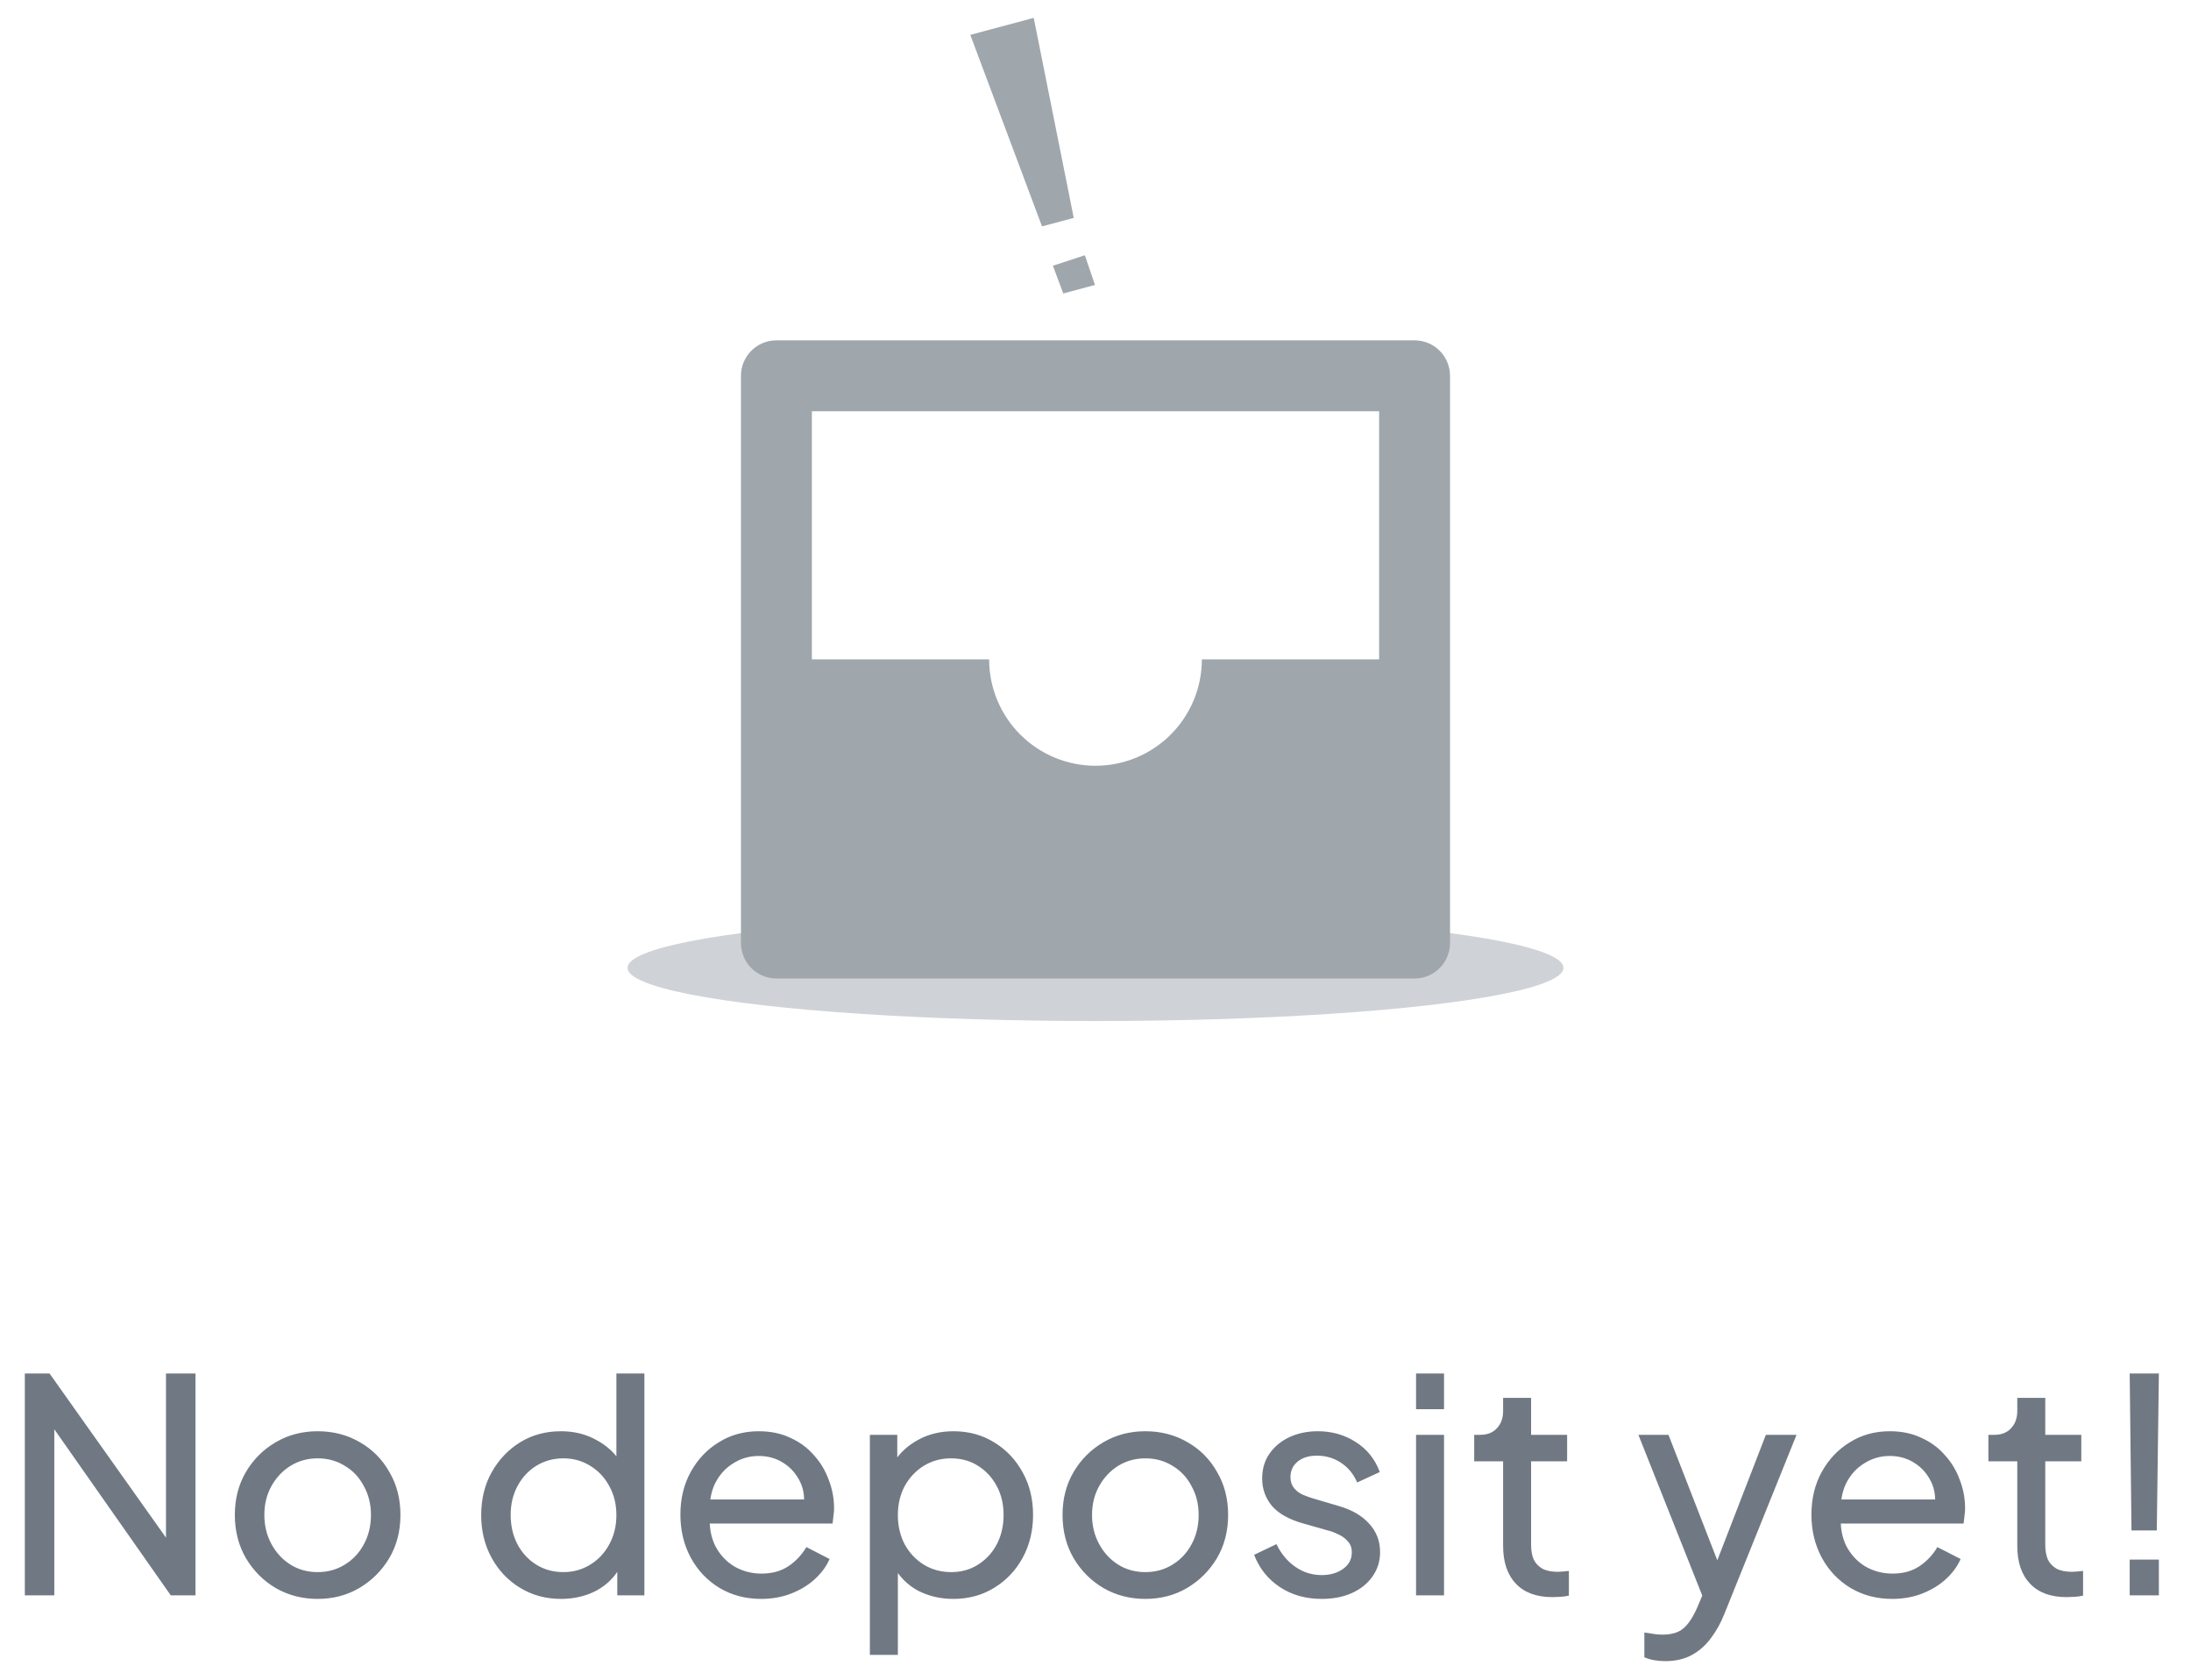 <svg width="103" height="79" viewBox="0 0 103 79" fill="none" xmlns="http://www.w3.org/2000/svg">
<ellipse cx="51.5" cy="45.5" rx="22" ry="2.5" fill="#CFD2D6"/>
<path d="M36.5 16H66.5C66.942 16 67.366 16.176 67.678 16.488C67.991 16.801 68.166 17.225 68.166 17.667V44.333C68.166 44.775 67.991 45.199 67.678 45.512C67.366 45.824 66.942 46 66.5 46H36.5C36.058 46 35.634 45.824 35.321 45.512C35.009 45.199 34.833 44.775 34.833 44.333V17.667C34.833 17.225 35.009 16.801 35.321 16.488C35.634 16.176 36.058 16 36.5 16ZM46.5 31C46.5 32.326 47.026 33.598 47.964 34.535C48.902 35.473 50.174 36 51.5 36C52.826 36 54.097 35.473 55.035 34.535C55.973 33.598 56.5 32.326 56.5 31H64.833V19.333H38.166V31H46.5Z" fill="#9FA6AC"/>
<path d="M48.986 10.643L50.477 10.243L48.596 0.84L45.614 1.639L48.986 10.643Z" fill="#9FA6AC"/>
<path d="M49.984 13.796L51.475 13.396L51 12L49.498 12.493L49.984 13.796Z" fill="#9FA6AC"/>
<path d="M1.167 75V64.57H2.329L8.307 72.998L7.803 73.054V64.57H9.189V75H8.027L2.077 66.516L2.553 66.46V75H1.167ZM14.932 75.168C14.214 75.168 13.56 75 12.973 74.664C12.384 74.319 11.913 73.847 11.559 73.25C11.213 72.653 11.04 71.976 11.04 71.22C11.04 70.464 11.213 69.792 11.559 69.204C11.904 68.616 12.37 68.149 12.959 67.804C13.546 67.459 14.204 67.286 14.932 67.286C15.67 67.286 16.332 67.459 16.921 67.804C17.509 68.14 17.971 68.607 18.306 69.204C18.652 69.792 18.825 70.464 18.825 71.22C18.825 71.985 18.647 72.667 18.293 73.264C17.938 73.852 17.466 74.319 16.878 74.664C16.3 75 15.651 75.168 14.932 75.168ZM14.932 73.908C15.409 73.908 15.833 73.791 16.206 73.558C16.589 73.325 16.888 73.007 17.102 72.606C17.326 72.195 17.439 71.733 17.439 71.22C17.439 70.716 17.326 70.263 17.102 69.862C16.888 69.451 16.589 69.134 16.206 68.91C15.833 68.677 15.409 68.56 14.932 68.56C14.466 68.56 14.041 68.677 13.659 68.91C13.285 69.143 12.986 69.461 12.762 69.862C12.539 70.263 12.427 70.716 12.427 71.22C12.427 71.724 12.539 72.181 12.762 72.592C12.986 73.003 13.285 73.325 13.659 73.558C14.032 73.791 14.457 73.908 14.932 73.908ZM26.373 75.168C25.663 75.168 25.024 74.995 24.455 74.65C23.885 74.305 23.437 73.833 23.111 73.236C22.784 72.639 22.621 71.971 22.621 71.234C22.621 70.478 22.784 69.806 23.111 69.218C23.447 68.621 23.895 68.149 24.455 67.804C25.015 67.459 25.654 67.286 26.373 67.286C26.989 67.286 27.539 67.421 28.025 67.692C28.519 67.953 28.907 68.308 29.187 68.756L28.977 69.078V64.57H30.293V75H29.019V73.39L29.187 73.614C28.925 74.118 28.543 74.505 28.039 74.776C27.544 75.037 26.989 75.168 26.373 75.168ZM26.485 73.908C26.951 73.908 27.371 73.791 27.745 73.558C28.127 73.325 28.426 73.007 28.641 72.606C28.865 72.195 28.977 71.738 28.977 71.234C28.977 70.721 28.865 70.263 28.641 69.862C28.426 69.461 28.127 69.143 27.745 68.91C27.371 68.677 26.951 68.56 26.485 68.56C26.018 68.56 25.593 68.677 25.211 68.91C24.837 69.143 24.543 69.461 24.329 69.862C24.114 70.263 24.007 70.716 24.007 71.22C24.007 71.733 24.114 72.195 24.329 72.606C24.543 73.007 24.837 73.325 25.211 73.558C25.584 73.791 26.009 73.908 26.485 73.908ZM35.78 75.168C35.052 75.168 34.398 74.995 33.82 74.65C33.251 74.305 32.803 73.833 32.476 73.236C32.149 72.629 31.986 71.953 31.986 71.206C31.986 70.45 32.149 69.778 32.476 69.19C32.803 68.602 33.241 68.14 33.792 67.804C34.343 67.459 34.968 67.286 35.668 67.286C36.228 67.286 36.722 67.389 37.152 67.594C37.59 67.79 37.959 68.061 38.258 68.406C38.566 68.742 38.799 69.129 38.958 69.568C39.126 69.997 39.21 70.445 39.21 70.912C39.21 71.024 39.2 71.141 39.182 71.262C39.172 71.383 39.158 71.505 39.14 71.626H32.952V70.492H38.384L37.754 70.996C37.847 70.511 37.805 70.077 37.628 69.694C37.45 69.311 37.189 69.008 36.844 68.784C36.498 68.56 36.106 68.448 35.668 68.448C35.229 68.448 34.828 68.565 34.464 68.798C34.1 69.022 33.815 69.339 33.61 69.75C33.414 70.161 33.334 70.651 33.372 71.22C33.334 71.771 33.419 72.256 33.624 72.676C33.839 73.087 34.137 73.409 34.52 73.642C34.912 73.866 35.337 73.978 35.794 73.978C36.298 73.978 36.722 73.861 37.068 73.628C37.413 73.395 37.693 73.096 37.908 72.732L39 73.292C38.85 73.637 38.617 73.955 38.3 74.244C37.992 74.524 37.623 74.748 37.194 74.916C36.764 75.084 36.293 75.168 35.78 75.168ZM40.893 77.8V67.454H42.181V69.078L42.013 68.756C42.293 68.308 42.676 67.953 43.161 67.692C43.647 67.421 44.202 67.286 44.827 67.286C45.537 67.286 46.171 67.459 46.731 67.804C47.301 68.149 47.749 68.621 48.075 69.218C48.402 69.806 48.565 70.473 48.565 71.22C48.565 71.967 48.402 72.639 48.075 73.236C47.749 73.833 47.301 74.305 46.731 74.65C46.171 74.995 45.532 75.168 44.813 75.168C44.207 75.168 43.651 75.037 43.147 74.776C42.653 74.505 42.27 74.118 41.999 73.614L42.209 73.39V77.8H40.893ZM44.715 73.908C45.191 73.908 45.611 73.791 45.975 73.558C46.349 73.325 46.643 73.007 46.857 72.606C47.072 72.195 47.179 71.733 47.179 71.22C47.179 70.716 47.072 70.263 46.857 69.862C46.643 69.461 46.349 69.143 45.975 68.91C45.611 68.677 45.187 68.56 44.701 68.56C44.235 68.56 43.81 68.677 43.427 68.91C43.054 69.143 42.755 69.461 42.531 69.862C42.317 70.263 42.209 70.721 42.209 71.234C42.209 71.738 42.317 72.195 42.531 72.606C42.755 73.007 43.054 73.325 43.427 73.558C43.81 73.791 44.239 73.908 44.715 73.908ZM53.843 75.168C53.124 75.168 52.471 75 51.883 74.664C51.295 74.319 50.823 73.847 50.469 73.25C50.123 72.653 49.951 71.976 49.951 71.22C49.951 70.464 50.123 69.792 50.469 69.204C50.814 68.616 51.281 68.149 51.869 67.804C52.457 67.459 53.115 67.286 53.843 67.286C54.58 67.286 55.243 67.459 55.831 67.804C56.419 68.14 56.881 68.607 57.217 69.204C57.562 69.792 57.735 70.464 57.735 71.22C57.735 71.985 57.557 72.667 57.203 73.264C56.848 73.852 56.377 74.319 55.789 74.664C55.21 75 54.561 75.168 53.843 75.168ZM53.843 73.908C54.319 73.908 54.743 73.791 55.117 73.558C55.499 73.325 55.798 73.007 56.013 72.606C56.237 72.195 56.349 71.733 56.349 71.22C56.349 70.716 56.237 70.263 56.013 69.862C55.798 69.451 55.499 69.134 55.117 68.91C54.743 68.677 54.319 68.56 53.843 68.56C53.376 68.56 52.951 68.677 52.569 68.91C52.195 69.143 51.897 69.461 51.673 69.862C51.449 70.263 51.337 70.716 51.337 71.22C51.337 71.724 51.449 72.181 51.673 72.592C51.897 73.003 52.195 73.325 52.569 73.558C52.942 73.791 53.367 73.908 53.843 73.908ZM62.135 75.168C61.379 75.168 60.721 74.981 60.161 74.608C59.601 74.235 59.2 73.731 58.957 73.096L60.007 72.592C60.221 73.04 60.516 73.395 60.889 73.656C61.262 73.917 61.678 74.048 62.135 74.048C62.536 74.048 62.872 73.95 63.143 73.754C63.413 73.558 63.549 73.301 63.549 72.984C63.549 72.76 63.483 72.583 63.353 72.452C63.231 72.312 63.082 72.205 62.905 72.13C62.737 72.046 62.574 71.985 62.415 71.948L61.281 71.626C60.609 71.439 60.114 71.164 59.797 70.8C59.489 70.427 59.335 69.997 59.335 69.512C59.335 69.064 59.447 68.677 59.671 68.35C59.904 68.014 60.217 67.753 60.609 67.566C61.01 67.379 61.458 67.286 61.953 67.286C62.615 67.286 63.208 67.454 63.731 67.79C64.263 68.126 64.641 68.597 64.865 69.204L63.801 69.694C63.633 69.302 63.381 68.994 63.045 68.77C62.709 68.546 62.331 68.434 61.911 68.434C61.528 68.434 61.225 68.527 61.001 68.714C60.777 68.901 60.665 69.143 60.665 69.442C60.665 69.647 60.721 69.82 60.833 69.96C60.945 70.091 61.08 70.193 61.239 70.268C61.398 70.333 61.551 70.389 61.701 70.436L62.933 70.8C63.549 70.977 64.025 71.253 64.361 71.626C64.706 71.999 64.879 72.447 64.879 72.97C64.879 73.39 64.762 73.768 64.529 74.104C64.296 74.44 63.974 74.701 63.563 74.888C63.152 75.075 62.676 75.168 62.135 75.168ZM66.569 75V67.454H67.885V75H66.569ZM66.569 66.25V64.57H67.885V66.25H66.569ZM72.972 75.084C72.234 75.084 71.665 74.874 71.263 74.454C70.862 74.034 70.662 73.441 70.662 72.676V68.7H69.303V67.454H69.584C69.919 67.454 70.181 67.351 70.368 67.146C70.564 66.941 70.662 66.67 70.662 66.334V65.718H71.978V67.454H73.671V68.7H71.978V72.634C71.978 72.886 72.015 73.105 72.09 73.292C72.174 73.479 72.309 73.628 72.496 73.74C72.682 73.843 72.93 73.894 73.237 73.894C73.303 73.894 73.382 73.889 73.475 73.88C73.578 73.871 73.671 73.861 73.755 73.852V75.014C73.634 75.042 73.499 75.061 73.35 75.07C73.2 75.079 73.074 75.084 72.972 75.084ZM78.282 78.094C78.114 78.094 77.946 78.08 77.778 78.052C77.61 78.024 77.451 77.977 77.302 77.912V76.75C77.405 76.759 77.531 76.778 77.68 76.806C77.839 76.834 77.993 76.848 78.142 76.848C78.581 76.848 78.912 76.75 79.136 76.554C79.37 76.358 79.589 76.027 79.794 75.56L80.27 74.426L80.242 75.56L77.022 67.454H78.436L80.942 73.894H80.522L83.014 67.454H84.456L81.054 75.896C80.895 76.297 80.69 76.666 80.438 77.002C80.195 77.338 79.897 77.604 79.542 77.8C79.188 77.996 78.767 78.094 78.282 78.094ZM88.95 75.168C88.222 75.168 87.568 74.995 86.99 74.65C86.42 74.305 85.972 73.833 85.646 73.236C85.319 72.629 85.156 71.953 85.156 71.206C85.156 70.45 85.319 69.778 85.646 69.19C85.972 68.602 86.411 68.14 86.962 67.804C87.512 67.459 88.138 67.286 88.838 67.286C89.398 67.286 89.892 67.389 90.322 67.594C90.76 67.79 91.129 68.061 91.428 68.406C91.736 68.742 91.969 69.129 92.128 69.568C92.296 69.997 92.38 70.445 92.38 70.912C92.38 71.024 92.37 71.141 92.352 71.262C92.342 71.383 92.328 71.505 92.31 71.626H86.122V70.492H91.554L90.924 70.996C91.017 70.511 90.975 70.077 90.798 69.694C90.62 69.311 90.359 69.008 90.014 68.784C89.668 68.56 89.276 68.448 88.838 68.448C88.399 68.448 87.998 68.565 87.634 68.798C87.27 69.022 86.985 69.339 86.78 69.75C86.584 70.161 86.504 70.651 86.542 71.22C86.504 71.771 86.588 72.256 86.794 72.676C87.008 73.087 87.307 73.409 87.69 73.642C88.082 73.866 88.506 73.978 88.964 73.978C89.468 73.978 89.892 73.861 90.238 73.628C90.583 73.395 90.863 73.096 91.078 72.732L92.17 73.292C92.02 73.637 91.787 73.955 91.47 74.244C91.162 74.524 90.793 74.748 90.364 74.916C89.934 75.084 89.463 75.168 88.95 75.168ZM97.143 75.084C96.406 75.084 95.837 74.874 95.435 74.454C95.034 74.034 94.833 73.441 94.833 72.676V68.7H93.475V67.454H93.755C94.091 67.454 94.353 67.351 94.539 67.146C94.735 66.941 94.833 66.67 94.833 66.334V65.718H96.149V67.454H97.843V68.7H96.149V72.634C96.149 72.886 96.187 73.105 96.261 73.292C96.345 73.479 96.481 73.628 96.667 73.74C96.854 73.843 97.101 73.894 97.409 73.894C97.475 73.894 97.554 73.889 97.647 73.88C97.75 73.871 97.843 73.861 97.927 73.852V75.014C97.806 75.042 97.671 75.061 97.521 75.07C97.372 75.079 97.246 75.084 97.143 75.084ZM100.202 71.948L100.118 64.57H101.49L101.392 71.948H100.202ZM100.118 75V73.32H101.49V75H100.118Z" fill="#707983"/>
</svg>
